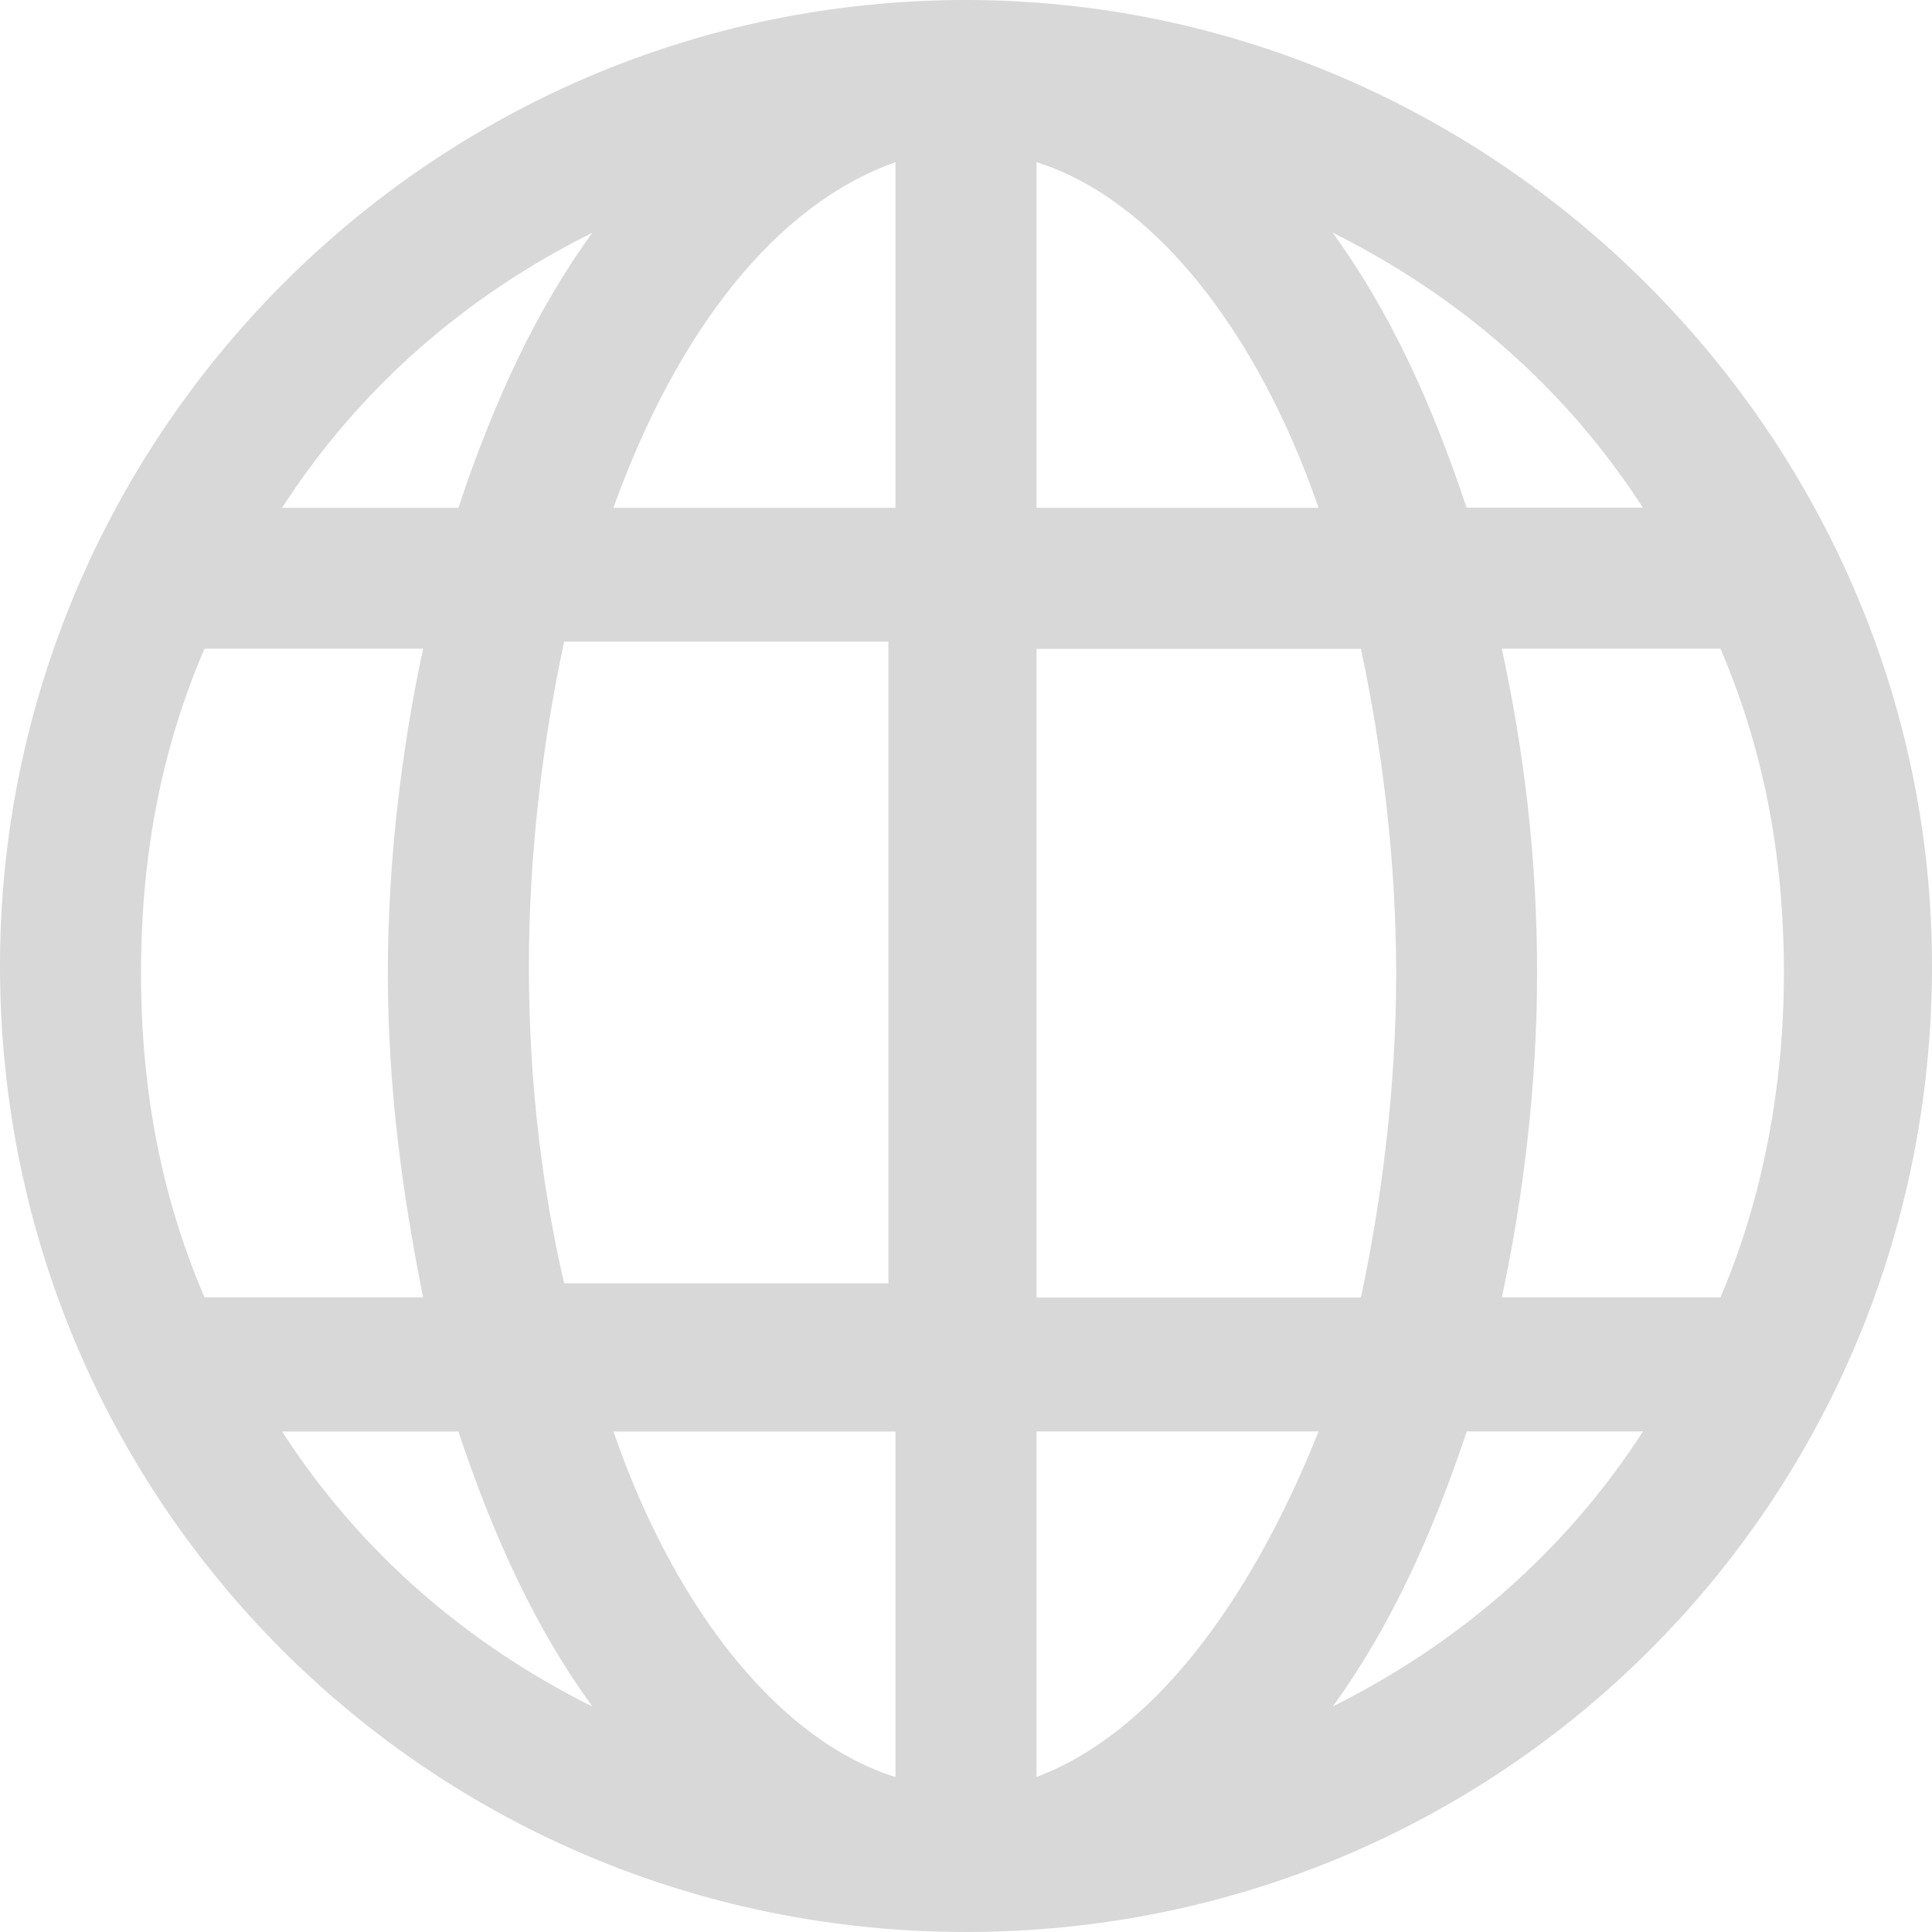 <svg xmlns="http://www.w3.org/2000/svg" xmlns:xlink="http://www.w3.org/1999/xlink" width="20" height="20" version="1.1" viewBox="0 0 20 20"><title>Shape</title><g id="⌚️-iOS-Clock-App" fill="none" fill-rule="evenodd" stroke="none" stroke-width="1"><g id="iOS-Clock---Light" fill="#D8D8D8" transform="translate(-126, -834)"><g id="Menu" transform="translate(60, 824)"><g id="Group-6" transform="translate(46, 0)"><path id="Shape" d="M30,10 C24.453,10 20,14.525 20,20 C20,25.547 24.453,30 30,30 C35.547,30 40,25.547 40,20 C40.001,14.525 35.475,10 30,10 Z M25.475,20 C25.475,18.832 25.62,17.665 25.84,16.642 L29.197,16.642 L29.197,23.285 L25.84,23.285 C25.62,22.337 25.475,21.242 25.475,20 L25.475,20 Z M30.73,11.679 C31.898,12.044 32.993,13.359 33.65,15.257 L30.73,15.257 L30.73,11.679 Z M29.27,11.679 L29.27,15.257 L26.35,15.257 C27.007,13.43 28.03,12.117 29.27,11.679 L29.27,11.679 Z M29.27,24.819 L29.27,28.396 C28.102,28.031 27.007,26.717 26.35,24.819 L29.27,24.819 Z M30.73,28.395 L30.73,24.818 L33.65,24.818 C32.92,26.644 31.898,27.957 30.73,28.395 Z M30.73,23.359 L30.73,16.717 L34.088,16.717 C34.307,17.739 34.453,18.906 34.453,20.074 C34.453,21.242 34.307,22.409 34.088,23.432 L30.73,23.432 L30.73,23.359 Z M35.547,16.715 L37.81,16.715 C38.248,17.737 38.467,18.832 38.467,20.073 C38.467,21.24 38.248,22.408 37.81,23.43 L35.547,23.43 C35.767,22.408 35.912,21.24 35.912,20.073 C35.912,18.832 35.767,17.737 35.547,16.715 Z M37.007,15.255 L35.182,15.255 C34.818,14.16 34.38,13.211 33.795,12.408 C35.11,13.065 36.205,14.015 37.007,15.255 Z M26.132,12.409 C25.547,13.212 25.11,14.162 24.745,15.257 L22.92,15.257 C23.722,14.015 24.817,13.065 26.132,12.409 Z M22.117,16.715 L24.38,16.715 C24.16,17.737 24.015,18.905 24.015,20.073 C24.015,21.24 24.16,22.335 24.38,23.43 L22.117,23.43 C21.679,22.408 21.46,21.313 21.46,20.073 C21.46,18.832 21.678,17.737 22.117,16.715 L22.117,16.715 Z M22.92,24.819 L24.745,24.819 C25.11,25.914 25.547,26.863 26.132,27.666 C24.817,27.009 23.722,26.059 22.92,24.819 L22.92,24.819 Z M33.797,27.665 C34.381,26.862 34.819,25.913 35.184,24.818 L37.009,24.818 C36.205,26.059 35.11,27.009 33.797,27.665 Z"/></g></g></g></g></svg>